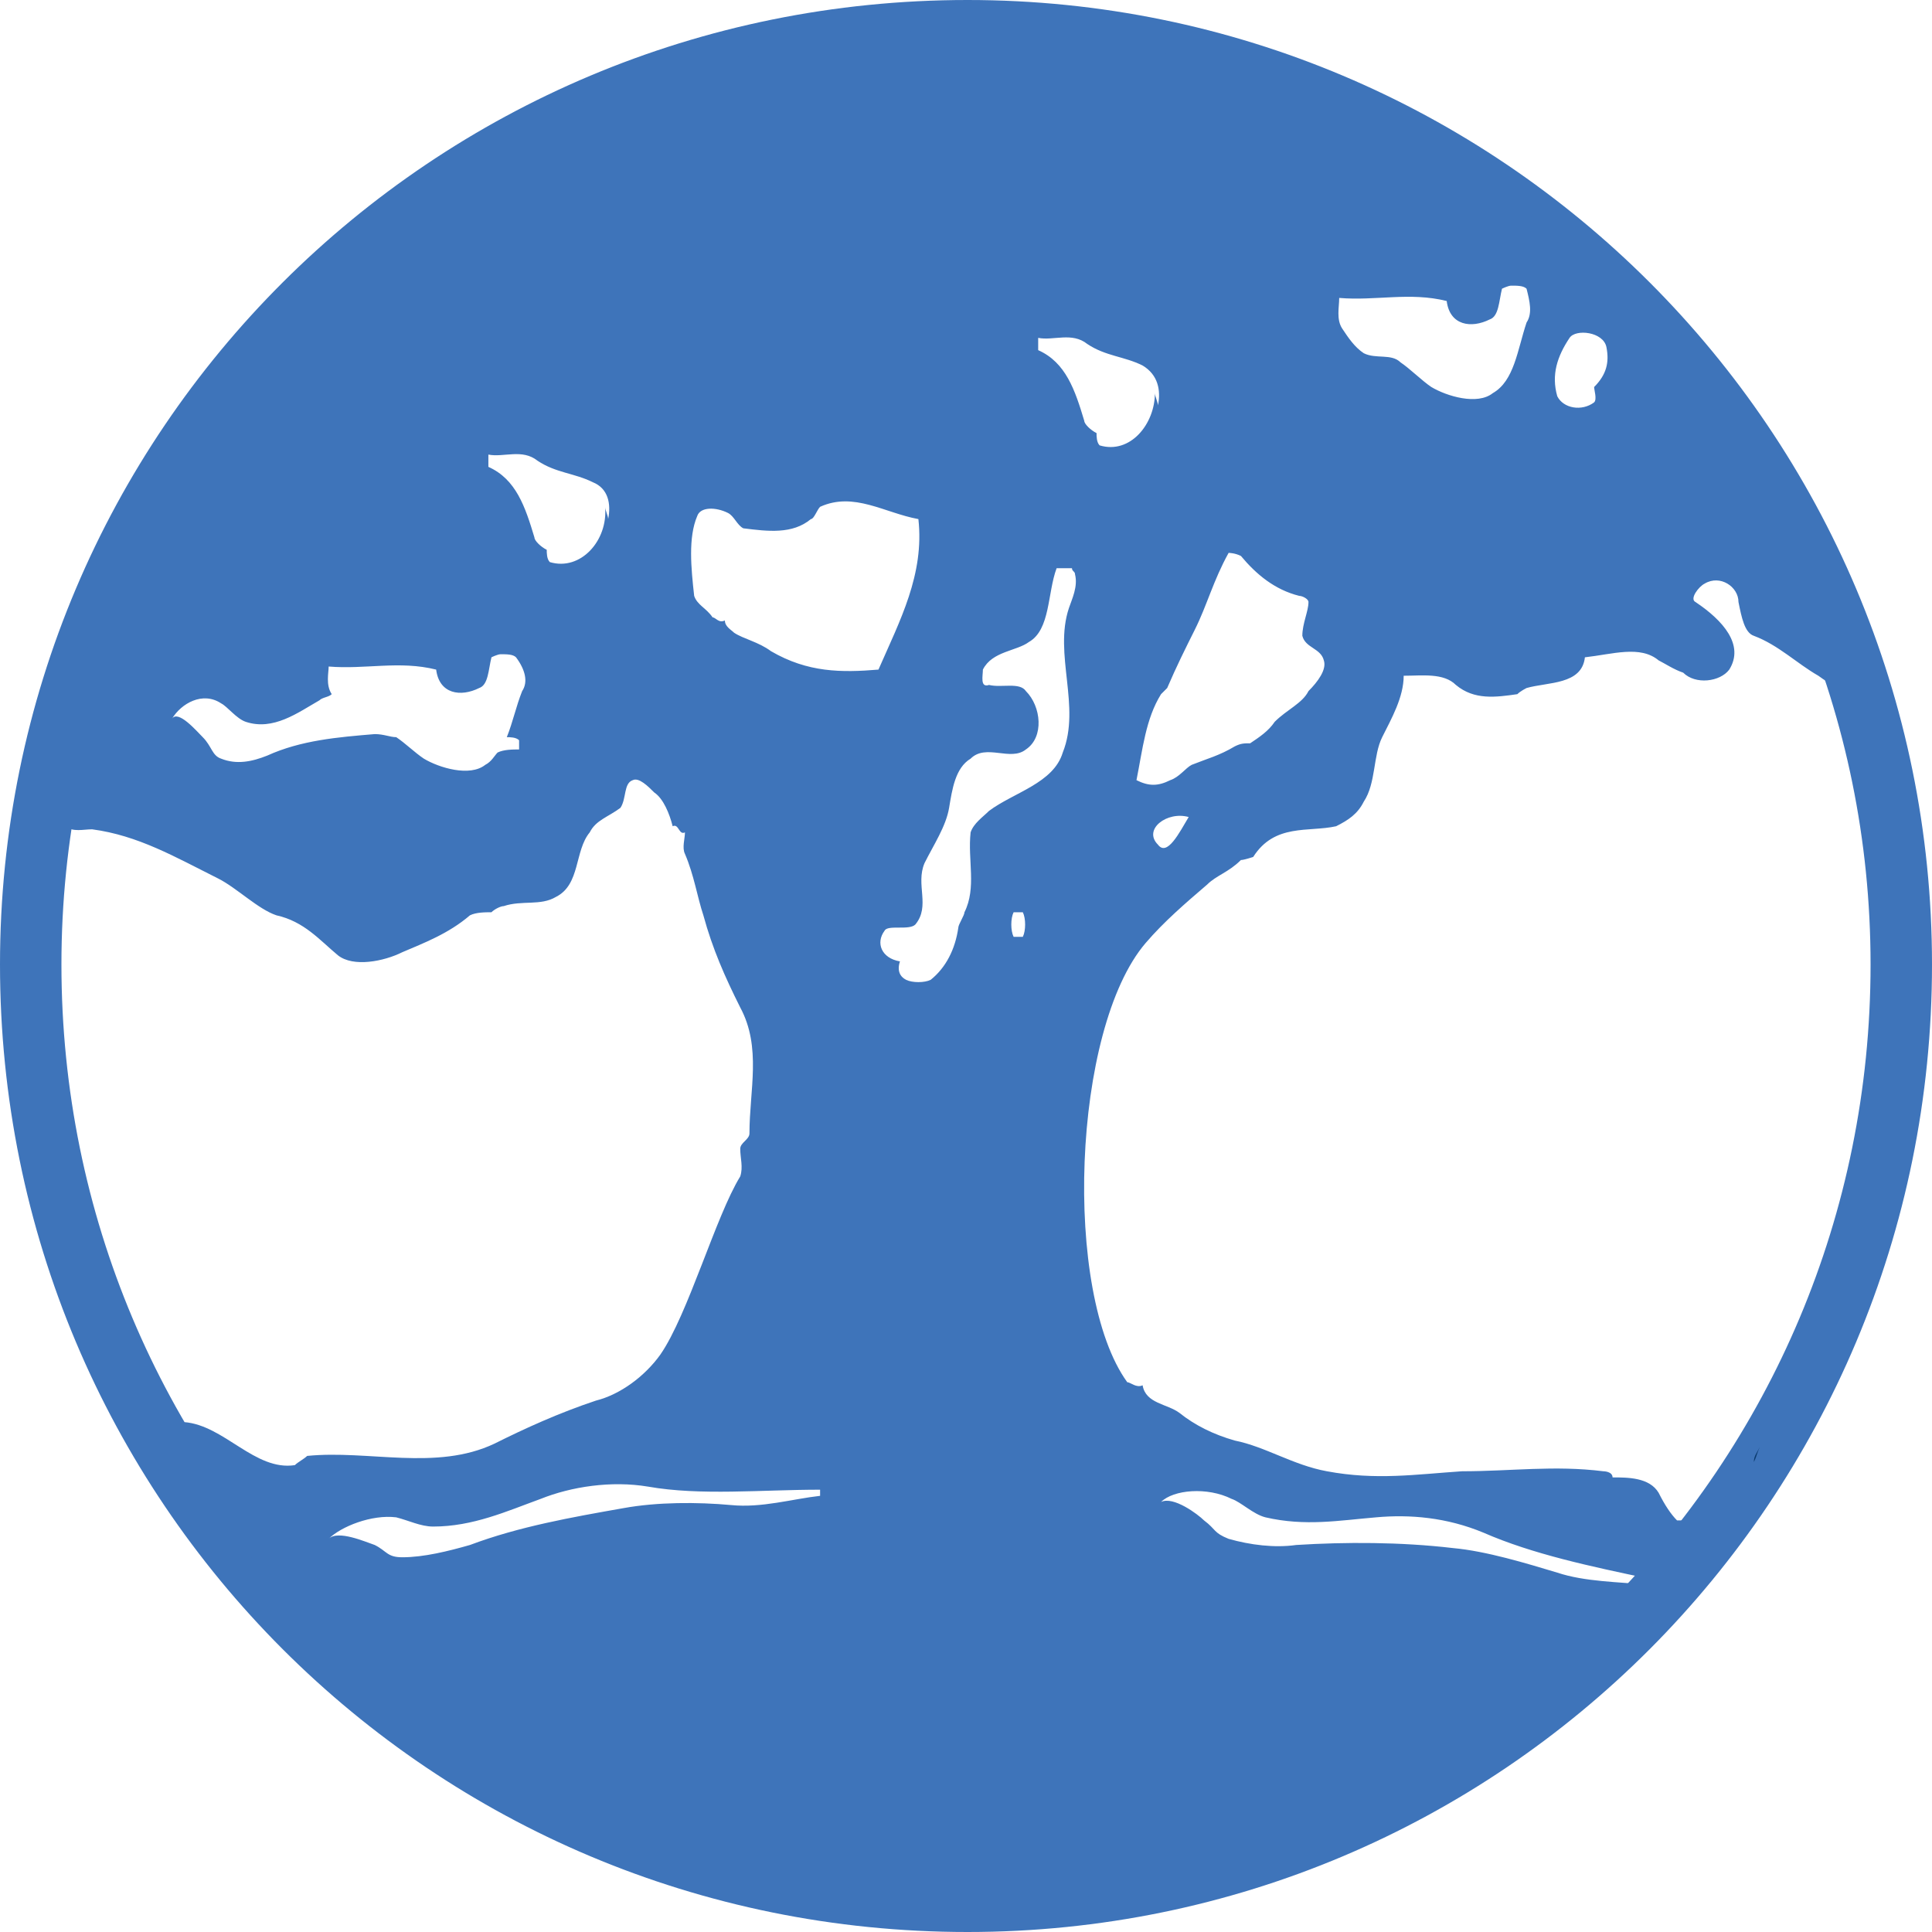 <?xml version="1.0" encoding="utf-8"?>
<!-- Generator: Adobe Illustrator 23.0.2, SVG Export Plug-In . SVG Version: 6.00 Build 0)  -->
<svg version="1.1" id="Layer_1" xmlns="http://www.w3.org/2000/svg" xmlns:xlink="http://www.w3.org/1999/xlink" x="0px" y="0px"
	 viewBox="0 0 62.9 62.9" style="enable-background:new 0 0 62.9 62.9;" xml:space="preserve">
<style type="text/css">
	.Arched_x0020_Green{fill:url(#SVGID_1_);stroke:#FFFFFF;stroke-width:0.25;stroke-miterlimit:1;}
	.st0{fill:none;stroke:#3E74BA;stroke-width:2;}
	.st1{fill:none;}
	.st2{fill:#3E74BA;}
	.st3{fill:#0A3A6E;}
	.st4{fill:none;stroke:#0A3A6E;stroke-width:0;stroke-linecap:round;stroke-linejoin:round;}
</style>
<linearGradient id="SVGID_1_" gradientUnits="userSpaceOnUse" x1="-292.185" y1="358.784" x2="-291.478" y2="358.077">
	<stop  offset="0" style="stop-color:#20AC4B"/>
	<stop  offset="0.983" style="stop-color:#19361A"/>
</linearGradient>
<g>
	<path class="st0" d="M31.5,61.9C14.6,61.9,1,48.3,1,31.4C1,14.6,14.6,1,31.5,1c16.8,0,30.4,13.6,30.4,30.4
		C61.9,48.3,48.3,61.9,31.5,61.9z"/>
	<g>
		<g>
			<path class="st1" d="M35,18.7c0-0.1-0.1-0.1-0.1-0.2c-0.2,0-0.5,0-0.5,0c-0.3,0.9-0.2,2-0.9,2.4c-0.4,0.3-1.2,0.3-1.5,0.9
				c0,0.2-0.1,0.6,0.1,0.7c0.4,0.1,1-0.1,1.2,0.2c0.5,0.5,0.6,1.5,0,1.9c-0.5,0.4-1.3-0.2-1.8,0.3c-0.5,0.3-0.6,1-0.7,1.6
				c-0.1,0.6-0.5,1.2-0.8,1.8c-0.3,0.7,0.2,1.4-0.3,2c-0.2,0.2-0.9,0-1,0.2c-0.3,0.4-0.1,0.9,0.5,1c-0.1,0.3,0,0.5,0.2,0.6
				c0.2,0.1,0.6,0.1,0.8,0c0.5-0.4,0.8-1,0.9-1.7c0-0.1,0.2-0.4,0.2-0.5c0.4-0.9,0.1-1.8,0.2-2.6c0.1-0.3,0.4-0.5,0.6-0.7
				c0.9-0.6,2.2-0.9,2.4-1.9c0.6-1.6-0.3-3.2,0.2-4.8C34.9,19.4,35.1,19.1,35,18.7z"/>
			<path class="st1" d="M33,29.7c-0.1,0.2-0.1,0.6,0,0.8h0.3c0.1-0.2,0.1-0.6,0-0.8H33z"/>
			<path class="st1" d="M16.8,18.3c-0.5-0.2-0.9-0.3-1.4-0.2c0,0,0,0.1,0,0.2C15.9,18.2,16.3,18.6,16.8,18.3z"/>
			<path class="st1" d="M30,16.9c-1.1-0.2-2.2-0.9-3.2-0.4c-0.1,0.1-0.2,0.4-0.3,0.4c-0.7,0.5-1.5,0.4-2.2,0.3
				c-0.2-0.1-0.3-0.4-0.5-0.5c-0.4-0.2-0.9-0.2-1,0.1c-0.3,0.8-0.2,1.8-0.1,2.6c0.1,0.3,0.4,0.4,0.6,0.7c0.1,0,0.2,0.2,0.4,0.1
				c0,0.2,0.2,0.3,0.3,0.4c0.3,0.2,0.8,0.3,1.2,0.6c1.2,0.7,2.3,0.7,3.6,0.6C29.4,20.2,30.2,18.7,30,16.9z"/>
			<path class="st1" d="M39.1,49.4c0.3,0.3,0.3,0.4,0.8,0.6c0.7,0.2,1.5,0.2,2.2,0.2c1.7-0.1,3.4-0.1,5.1,0.1
				c1.2,0.1,2.4,0.4,3.4,0.8c0.9,0.3,2,0.3,3,0.4c0-0.1,0-0.2,0-0.2c-1.8-0.4-3.8-0.7-5.4-1.5c-1.1-0.4-2.4-0.6-3.5-0.5
				c-1.2,0.1-2.4,0.4-3.6,0c-0.5-0.1-0.8-0.4-1.1-0.6c-0.8-0.4-1.9-0.2-2.3,0.1C38.1,48.6,38.9,49.2,39.1,49.4z"/>
			<path class="st1" d="M16.6,21.4c-0.1,0-0.3,0.1-0.3,0.1c-0.1,0.4-0.1,0.9-0.4,1c-0.6,0.3-1.3,0.2-1.4-0.6c-1.2-0.3-2.3,0-3.5-0.1
				c0,0.3-0.1,0.6,0.1,0.9c-0.1,0-0.3,0.1-0.4,0.2c-0.8,0.4-1.5,0.9-2.4,0.7C8,23.5,7.7,23.1,7.5,23c-0.6-0.4-1.3,0-1.6,0.5
				c0.2-0.4,0.8,0.3,1,0.6c0.3,0.3,0.3,0.5,0.6,0.7c0.5,0.2,1,0.1,1.5-0.1c1.1-0.5,2.3-0.6,3.5-0.7c0.2,0,0.4,0,0.7,0.1
				c0.3,0.2,0.6,0.5,0.9,0.7c0.5,0.3,1.5,0.6,2,0.2c0.1-0.1,0.3-0.2,0.4-0.4c0.2,0,0.5-0.1,0.7-0.1c0-0.2,0-0.3,0-0.3
				c-0.1,0-0.3,0-0.4-0.1c0.2-0.5,0.3-1,0.5-1.5c0.2-0.3,0.1-0.7,0.1-1C17,21.4,16.8,21.4,16.6,21.4z"/>
			<path class="st1" d="M19.3,15.6c-0.6-0.3-1.2-0.3-1.8-0.7c-0.5-0.4-1.1-0.1-1.6-0.2c0,0.1,0,0.3,0,0.4c0.9,0.5,1.2,1.4,1.5,2.3
				c0,0.1,0.2,0.3,0.4,0.4c0,0.1,0,0.3,0.1,0.4c1,0.3,1.9-0.7,1.8-1.8c0,0.1,0.1,0.3,0.1,0.4C19.9,16.4,19.8,15.9,19.3,15.6z"/>
			<path class="st1" d="M21.2,48.3c-1.2-0.1-2.5,0-3.5,0.4c-1.1,0.4-2.2,1-3.5,0.9c-0.5,0-0.9-0.2-1.2-0.3c-0.8-0.1-1.8,0.3-2.2,0.7
				c0.3-0.3,1.2,0.1,1.5,0.2c0.4,0.2,0.4,0.3,0.9,0.4c0.7,0.1,1.5-0.1,2.2-0.4c1.6-0.6,3.3-0.9,5-1.2c1.2-0.2,2.5-0.2,3.5-0.1
				c1,0.1,2-0.2,3-0.4c0-0.1,0-0.2,0-0.2C24.9,48.5,22.9,48.6,21.2,48.3z"/>
			<path class="st1" d="M51.2,11c-0.4,0.6-0.6,1.2-0.4,1.9c0.2,0.4,0.8,0.5,1.2,0.2c0.1-0.1-0.1-0.4,0-0.5c0.4-0.4,0.5-0.8,0.4-1.3
				C52.2,10.9,51.4,10.8,51.2,11z"/>
			<path class="st1" d="M37.6,13.1c0.1-0.5,0-1-0.5-1.3c-0.6-0.3-1.2-0.3-1.8-0.7c-0.5-0.4-1.1-0.1-1.6-0.2c0,0.1,0,0.3,0,0.4
				c0.9,0.5,1.2,1.4,1.5,2.3c0,0.1,0.2,0.3,0.4,0.4c0,0.1,0,0.3,0.1,0.4c1,0.3,1.9-0.7,1.8-1.8C37.5,12.8,37.6,13,37.6,13.1z"/>
			<path class="st1" d="M49.3,9.4c-0.1,0-0.3,0.1-0.3,0.1c-0.1,0.4-0.1,0.9-0.4,1c-0.6,0.3-1.3,0.2-1.4-0.6c-1.2-0.3-2.3,0-3.5-0.1
				c0,0.3-0.1,0.7,0.1,1c0.2,0.3,0.4,0.6,0.7,0.8c0.4,0.2,0.9,0,1.2,0.3c0.3,0.2,0.7,0.6,1,0.8c0.5,0.3,1.5,0.6,2,0.2
				c0.7-0.5,0.8-1.5,1.1-2.3c0.2-0.3,0.1-0.7,0.1-1C49.7,9.4,49.5,9.4,49.3,9.4z"/>
			<path class="st1" d="M37.7,27.5c0.3,0.4,0.7-0.5,1-0.9C38,26.5,37.2,27.1,37.7,27.5z"/>
			<path class="st1" d="M42.4,20.6c-0.1-0.4,0.2-0.7,0.2-1.1c-0.1,0-0.3-0.1-0.3-0.2c-0.8-0.2-1.3-0.8-1.9-1.3
				c-0.1-0.1-0.4-0.1-0.4-0.1c-0.4,0.8-0.6,1.7-1.1,2.5c-0.3,0.6-0.5,1.2-0.9,1.9c0,0-0.1,0.1-0.2,0.2c-0.5,0.8-0.6,1.8-0.8,2.8
				c0.4,0.2,0.7,0.2,1.1,0c0.3-0.1,0.4-0.4,0.7-0.5c0.5-0.2,0.9-0.3,1.4-0.6c0.2,0,0.3,0,0.5-0.1c0.3-0.3,0.6-0.5,0.8-0.7
				c0.3-0.4,0.8-0.6,1.1-1c0.2-0.3,0.5-0.6,0.5-1.1C43,21,42.5,21,42.4,20.6z"/>
			<g>
				<path class="st1" d="M39.1,49.4c0.3,0.3,0.3,0.4,0.8,0.6c0.7,0.2,1.5,0.2,2.2,0.2c1.7-0.1,3.4-0.1,5.1,0.1
					c1.2,0.1,2.4,0.4,3.4,0.8c0.9,0.3,2,0.3,3,0.4c0-0.1,0-0.2,0-0.2c-1.8-0.4-3.8-0.7-5.4-1.5c-1.1-0.4-2.4-0.6-3.5-0.5
					c-1.2,0.1-2.4,0.4-3.6,0c-0.5-0.1-0.8-0.4-1.1-0.6c-0.8-0.4-1.9-0.2-2.3,0.1C38.1,48.6,38.9,49.2,39.1,49.4z"/>
				<path class="st1" d="M21.2,48.3c-1.2-0.1-2.5,0-3.5,0.4c-1.1,0.4-2.2,1-3.5,0.9c-0.5,0-0.9-0.2-1.2-0.3
					c-0.8-0.1-1.8,0.3-2.2,0.7c0.3-0.3,1.2,0.1,1.5,0.2c0.4,0.2,0.4,0.3,0.9,0.4c0.7,0.1,1.5-0.1,2.2-0.4c1.6-0.6,3.3-0.9,5-1.2
					c1.2-0.2,2.5-0.2,3.5-0.1c1,0.1,2-0.2,3-0.4c0-0.1,0-0.2,0-0.2C24.9,48.5,22.9,48.6,21.2,48.3z"/>
				<path class="st1" d="M30,16.9c-1.1-0.2-2.2-0.9-3.2-0.4c-0.1,0.1-0.2,0.4-0.3,0.4c-0.7,0.5-1.5,0.4-2.2,0.3
					c-0.2-0.1-0.3-0.4-0.5-0.5c-0.4-0.2-0.9-0.2-1,0.1c-0.3,0.8-0.2,1.8-0.1,2.6c0.1,0.3,0.4,0.4,0.6,0.7c0.1,0,0.2,0.2,0.4,0.1
					c0,0.2,0.2,0.3,0.3,0.4c0.3,0.2,0.8,0.3,1.2,0.6c1.2,0.7,2.3,0.7,3.6,0.6C29.4,20.2,30.2,18.7,30,16.9z"/>
				<path class="st1" d="M33,29.7c-0.1,0.2-0.1,0.6,0,0.8h0.3c0.1-0.2,0.1-0.6,0-0.8H33z"/>
				<path class="st1" d="M16.6,21.4c-0.1,0-0.3,0.1-0.3,0.1c-0.1,0.4-0.1,0.9-0.4,1c-0.6,0.3-1.3,0.2-1.4-0.6
					c-1.2-0.3-2.3,0-3.5-0.1c0,0.3-0.1,0.6,0.1,0.9c-0.1,0-0.3,0.1-0.4,0.2c-0.8,0.4-1.5,0.9-2.4,0.7C8,23.5,7.7,23.1,7.5,23
					c-0.6-0.4-1.3,0-1.6,0.5c0.2-0.4,0.8,0.3,1,0.6c0.3,0.3,0.3,0.5,0.6,0.7c0.5,0.2,1,0.1,1.5-0.1c1.1-0.5,2.3-0.6,3.5-0.7
					c0.2,0,0.4,0,0.7,0.1c0.3,0.2,0.6,0.5,0.9,0.7c0.5,0.3,1.5,0.6,2,0.2c0.1-0.1,0.3-0.2,0.4-0.4c0.2,0,0.5-0.1,0.7-0.1
					c0-0.2,0-0.3,0-0.3c-0.1,0-0.3,0-0.4-0.1c0.2-0.5,0.3-1,0.5-1.5c0.2-0.3,0.1-0.7,0.1-1C17,21.4,16.8,21.4,16.6,21.4z"/>
				<path class="st1" d="M19.3,15.6c-0.6-0.3-1.2-0.3-1.8-0.7c-0.5-0.4-1.1-0.1-1.6-0.2c0,0.1,0,0.3,0,0.4c0.9,0.5,1.2,1.4,1.5,2.3
					c0,0.1,0.2,0.3,0.4,0.4c0,0.1,0,0.3,0.1,0.4c1,0.3,1.9-0.7,1.8-1.8c0,0.1,0.1,0.3,0.1,0.4C19.9,16.4,19.8,15.9,19.3,15.6z"/>
				<path class="st1" d="M16.8,18.3c-0.5-0.2-0.9-0.3-1.4-0.2c0,0,0,0.1,0,0.2C15.9,18.2,16.3,18.6,16.8,18.3z"/>
				<path class="st1" d="M51.2,11c-0.4,0.6-0.6,1.2-0.4,1.9c0.2,0.4,0.8,0.5,1.2,0.2c0.1-0.1-0.1-0.4,0-0.5c0.4-0.4,0.5-0.8,0.4-1.3
					C52.2,10.9,51.4,10.8,51.2,11z"/>
				<path class="st1" d="M49.3,9.4c-0.1,0-0.3,0.1-0.3,0.1c-0.1,0.4-0.1,0.9-0.4,1c-0.6,0.3-1.3,0.2-1.4-0.6c-1.2-0.3-2.3,0-3.5-0.1
					c0,0.3-0.1,0.7,0.1,1c0.2,0.3,0.4,0.6,0.7,0.8c0.4,0.2,0.9,0,1.2,0.3c0.3,0.2,0.7,0.6,1,0.8c0.5,0.3,1.5,0.6,2,0.2
					c0.7-0.5,0.8-1.5,1.1-2.3c0.2-0.3,0.1-0.7,0.1-1C49.7,9.4,49.5,9.4,49.3,9.4z"/>
				<path class="st1" d="M37.6,13.1c0.1-0.5,0-1-0.5-1.3c-0.6-0.3-1.2-0.3-1.8-0.7c-0.5-0.4-1.1-0.1-1.6-0.2c0,0.1,0,0.3,0,0.4
					c0.9,0.5,1.2,1.4,1.5,2.3c0,0.1,0.2,0.3,0.4,0.4c0,0.1,0,0.3,0.1,0.4c1,0.3,1.9-0.7,1.8-1.8C37.5,12.8,37.6,13,37.6,13.1z"/>
				<path class="st1" d="M35,18.7c0-0.1-0.1-0.1-0.1-0.2c-0.2,0-0.5,0-0.5,0c-0.3,0.9-0.2,2-0.9,2.4c-0.4,0.3-1.2,0.3-1.5,0.9
					c0,0.2-0.1,0.6,0.1,0.7c0.4,0.1,1-0.1,1.2,0.2c0.5,0.5,0.6,1.5,0,1.9c-0.5,0.4-1.3-0.2-1.8,0.3c-0.5,0.3-0.6,1-0.7,1.6
					c-0.1,0.6-0.5,1.2-0.8,1.8c-0.3,0.7,0.2,1.4-0.3,2c-0.2,0.2-0.9,0-1,0.2c-0.3,0.4-0.1,0.9,0.5,1c-0.1,0.3,0,0.5,0.2,0.6
					c0.2,0.1,0.6,0.1,0.8,0c0.5-0.4,0.8-1,0.9-1.7c0-0.1,0.2-0.4,0.2-0.5c0.4-0.9,0.1-1.8,0.2-2.6c0.1-0.3,0.4-0.5,0.6-0.7
					c0.9-0.6,2.2-0.9,2.4-1.9c0.6-1.6-0.3-3.2,0.2-4.8C34.9,19.4,35.1,19.1,35,18.7z"/>
				<path class="st1" d="M37.7,27.5c0.3,0.4,0.7-0.5,1-0.9C38,26.5,37.2,27.1,37.7,27.5z"/>
				<path class="st1" d="M42.4,20.6c-0.1-0.4,0.2-0.7,0.2-1.1c-0.1,0-0.3-0.1-0.3-0.2c-0.8-0.2-1.3-0.8-1.9-1.3
					c-0.1-0.1-0.4-0.1-0.4-0.1c-0.4,0.8-0.6,1.7-1.1,2.5c-0.3,0.6-0.5,1.2-0.9,1.9c0,0-0.1,0.1-0.2,0.2c-0.5,0.8-0.6,1.8-0.8,2.8
					c0.4,0.2,0.7,0.2,1.1,0c0.3-0.1,0.4-0.4,0.7-0.5c0.5-0.2,0.9-0.3,1.4-0.6c0.2,0,0.3,0,0.5-0.1c0.3-0.3,0.6-0.5,0.8-0.7
					c0.3-0.4,0.8-0.6,1.1-1c0.2-0.3,0.5-0.6,0.5-1.1C43,21,42.5,21,42.4,20.6z"/>
				<path class="st2" d="M59.3,19c-0.1-0.2-0.1-0.5-0.2-0.7c-0.1-0.1-0.2-0.2-0.3-0.3c-0.3-1.4-1.5-2.2-2.2-3.4
					c-0.1-0.3-0.1-0.6-0.3-0.9c-1.6-1.8-2.9-3.4-4.7-4.9c-0.8-0.8-1.5-1.6-2.3-2.2c-0.7-0.4-1.3-0.8-1.9-1.2c-2.2-1.5-4.5-2.3-6.9-3
					C39,2,37.6,1.6,36,1.4c-2.6-0.4-5.2-0.5-7.8-0.3c-0.7,0-1.5,0.1-2.1,0.3c-0.7,0.2-1.4,0.4-2,0.5c-0.4,0.1-0.9,0.2-1.3,0.3
					c-0.7,0.2-1.3,0.7-2,0.8C20.2,3.1,19.5,3,19,3.3c-1.5,0.8-2.8,1.6-4.3,2.6c-0.2,0.2-0.4,0.4-0.6,0.5c-1.2,0.9-2.2,1.7-3.3,2.6
					c-0.2,0.3-0.6,0.4-0.6,0.8c0,0.5-0.9,0.9-1.3,1.4c-0.3,0.4-0.6,0.8-1,1.1c-0.7,0.5-1.1,1.6-1.6,2.3c-0.6,0.9-1,1.7-1.4,2.5
					c-0.3,0.7-0.9,1.4-1.2,2.1c-0.3,0.6-0.5,1.2-0.8,1.8c-0.2,0.3-0.3,0.8-0.4,1.1C2.2,23.4,2,24.7,1.9,26c-0.1,0.1-0.3,0.4-0.3,0.4
					c0.2,0.2,0.3,0.3,0.5,0.5C2.4,27.1,2.7,27,3,27c1.5,0.2,2.7,0.9,4.1,1.6c0.6,0.3,1.3,1,1.9,1.2c0.9,0.2,1.4,0.8,2,1.3
					c0.5,0.4,1.5,0.2,2.1-0.1c0.7-0.3,1.5-0.6,2.2-1.2c0.2-0.1,0.5-0.1,0.7-0.1c0.1-0.1,0.3-0.2,0.4-0.2c0.6-0.2,1.2,0,1.7-0.3
					c0.8-0.4,0.6-1.5,1.1-2.1c0.2-0.4,0.6-0.5,1-0.8c0.2-0.3,0.1-0.8,0.4-0.9c0.2-0.1,0.5,0.2,0.7,0.4c0.3,0.2,0.5,0.7,0.6,1.1
					c0.2-0.1,0.2,0.3,0.4,0.2c0,0.2-0.1,0.5,0,0.7c0.3,0.7,0.4,1.4,0.6,2c0.3,1.1,0.7,2,1.2,3c0.7,1.3,0.3,2.7,0.3,4.1
					c0,0.2-0.3,0.3-0.3,0.5c0,0.3,0.1,0.6,0,0.9c-0.8,1.3-1.7,4.5-2.6,5.8c-0.5,0.7-1.3,1.3-2.1,1.5c-1.2,0.4-2.3,0.9-3.3,1.4
					c-1.9,0.9-4.1,0.2-6.1,0.4c-0.1,0.1-0.3,0.2-0.4,0.3c-1.3,0.2-2.3-1.3-3.6-1.4c0.1,0.3-0.1,0.7,0.2,1c0.6,0.6,0.8,1.4,1.2,2.1
					c0.1,0,0.3,0.3,0.4,0.4l-0.5,0c0,0,0.8,0.9,2.3,2.2c0.1,0.2,0.3,0.3,0.4,0.4c1.1,1,2.5,2.1,4.1,3.2c-0.3,0.3-0.3,0.4,0.3,0.3
					c0,0,0.1,0,0.1,0c5.9,4,15,7.9,25.4,5c0,0,0.1,0.1,0.1,0.1c0,0,0,0,0-0.2c4.4-1.3,9-3.8,13.6-8c-0.1,0.3-0.3,0.7,0,0.9
					c0.1,0.1,1.1-1.6,1-1.3c0.1-0.1,0.3-0.7,0.5-1c0.6-0.6,1.2-1.2,1.9-1.9l-0.6,0c0.4-0.5,0.6-1.1,0.9-1.8c-0.2,0.4-0.5,0.8-1,0.9
					c0-0.2-0.2,0.2-0.4,0.9l-1.3,0c-0.2-0.2-0.4-0.5-0.6-0.9c-0.3-0.5-1-0.5-1.5-0.5c0-0.2-0.3-0.2-0.3-0.2c-1.6-0.2-3,0-4.6,0
					c-1.5,0.1-2.8,0.3-4.4,0c-1.1-0.2-2-0.8-3-1c-0.7-0.2-1.3-0.5-1.8-0.9c-0.4-0.3-1.1-0.3-1.2-0.9c-0.2,0.1-0.4-0.1-0.5-0.1
					c-2.1-2.9-1.8-11.5,0.6-14.3c0.6-0.7,1.3-1.3,2-1.9c0.3-0.3,0.7-0.4,1.1-0.8c0.1,0,0.4-0.1,0.4-0.1c0.7-1.1,1.8-0.8,2.7-1
					c0.4-0.2,0.7-0.4,0.9-0.8c0.4-0.6,0.3-1.5,0.6-2.1c0.3-0.6,0.7-1.3,0.7-2c0.6,0,1.3-0.1,1.7,0.3c0.6,0.5,1.3,0.4,2,0.3
					c0.1-0.1,0.3-0.2,0.3-0.2c0.7-0.2,1.8-0.1,1.9-1c0.9-0.1,1.8-0.4,2.4,0.1c0.2,0.1,0.5,0.3,0.8,0.4c0.4,0.4,1.2,0.3,1.5-0.1
					c0.5-0.8-0.2-1.6-1.1-2.2c-0.2-0.1,0.1-0.5,0.3-0.6c0.5-0.3,1.1,0.1,1.1,0.6c0.1,0.5,0.2,1,0.5,1.1c0.8,0.3,1.4,0.9,2.1,1.3
					c0.4,0.3,1,0.6,1.5,0.8c0.1,0.1,0.3,0.2,0.4,0.4C59.8,21.7,59.9,20.3,59.3,19z M17,22.5c-0.2,0.5-0.3,1-0.5,1.5
					c0.1,0,0.3,0,0.4,0.1c0,0,0,0.2,0,0.3c-0.2,0-0.5,0-0.7,0.1c-0.1,0.1-0.2,0.3-0.4,0.4c-0.5,0.4-1.5,0.1-2-0.2
					c-0.3-0.2-0.6-0.5-0.9-0.7c-0.2,0-0.4-0.1-0.7-0.1c-1.2,0.1-2.4,0.2-3.5,0.7c-0.5,0.2-1,0.3-1.5,0.1c-0.3-0.1-0.3-0.4-0.6-0.7
					c-0.2-0.2-0.8-0.9-1-0.6c0.3-0.5,1-0.9,1.6-0.5c0.2,0.1,0.5,0.5,0.8,0.6c0.9,0.3,1.7-0.3,2.4-0.7c0.1-0.1,0.3-0.1,0.4-0.2
					c-0.2-0.3-0.1-0.7-0.1-0.9c1.2,0.1,2.3-0.2,3.5,0.1c0.1,0.8,0.8,0.9,1.4,0.6c0.3-0.1,0.3-0.6,0.4-1c0,0,0.2-0.1,0.3-0.1
					c0.2,0,0.4,0,0.5,0.1C17.1,21.8,17.2,22.2,17,22.5z M19.8,16.9c0-0.1-0.1-0.3-0.1-0.4c0.1,1.1-0.8,2.1-1.8,1.8
					c-0.1-0.1-0.1-0.3-0.1-0.4c-0.2-0.1-0.4-0.3-0.4-0.4c-0.3-1-0.6-1.9-1.5-2.3c0-0.1,0-0.3,0-0.4c0.5,0.1,1.1-0.2,1.6,0.2
					c0.6,0.4,1.2,0.4,1.8,0.7C19.8,15.9,19.9,16.4,19.8,16.9z M40.1,48.8c0.3,0.1,0.7,0.5,1.1,0.6c1.3,0.3,2.4,0.1,3.6,0
					c1.1-0.1,2.3,0,3.5,0.5c1.6,0.7,3.5,1.1,5.4,1.5c0,0,0,0.1,0,0.2c-1-0.1-2.1-0.1-3-0.4c-1-0.3-2.3-0.7-3.4-0.8
					c-1.7-0.2-3.5-0.2-5.1-0.1c-0.7,0.1-1.5,0-2.2-0.2c-0.5-0.2-0.4-0.3-0.8-0.6c-0.2-0.2-1-0.8-1.4-0.6
					C38.2,48.5,39.3,48.4,40.1,48.8z M23.8,49c-1.1-0.1-2.4-0.1-3.5,0.1c-1.7,0.3-3.4,0.6-5,1.2c-0.7,0.2-1.5,0.4-2.2,0.4
					c-0.5,0-0.5-0.2-0.9-0.4c-0.3-0.1-1.2-0.5-1.5-0.2c0.4-0.4,1.4-0.8,2.2-0.7c0.4,0.1,0.8,0.3,1.2,0.3c1.3,0,2.4-0.5,3.5-0.9
					c1-0.4,2.3-0.6,3.5-0.4c1.7,0.3,3.7,0.1,5.6,0.1c0,0,0,0.1,0,0.2C25.8,48.8,24.8,49.1,23.8,49z M25.1,21.2
					c-0.4-0.3-0.9-0.4-1.2-0.6c-0.1-0.1-0.3-0.2-0.3-0.4c-0.2,0.1-0.3-0.1-0.4-0.1c-0.2-0.3-0.5-0.4-0.6-0.7
					c-0.1-0.9-0.2-1.9,0.1-2.6c0.1-0.3,0.6-0.3,1-0.1c0.2,0.1,0.3,0.4,0.5,0.5c0.8,0.1,1.6,0.2,2.2-0.3c0.1,0,0.2-0.3,0.3-0.4
					c1.1-0.5,2.1,0.2,3.2,0.4c0.2,1.8-0.6,3.3-1.3,4.9C27.4,21.9,26.3,21.9,25.1,21.2z M33.3,30.5H33c-0.1-0.2-0.1-0.6,0-0.8h0.3
					C33.4,29.9,33.4,30.3,33.3,30.5z M34.6,24.5c-0.3,1-1.6,1.3-2.4,1.9c-0.2,0.2-0.5,0.4-0.6,0.7c-0.1,0.9,0.2,1.8-0.2,2.6
					c0,0.1-0.2,0.4-0.2,0.5c-0.1,0.7-0.4,1.3-0.9,1.7c-0.2,0.1-0.6,0.1-0.8,0c-0.2-0.1-0.3-0.3-0.2-0.6c-0.6-0.1-0.8-0.6-0.5-1
					c0.1-0.2,0.8,0,1-0.2c0.5-0.6,0-1.3,0.3-2c0.3-0.6,0.7-1.2,0.8-1.8c0.1-0.6,0.2-1.3,0.7-1.6c0.5-0.5,1.3,0.1,1.8-0.3
					c0.6-0.4,0.5-1.4,0-1.9c-0.2-0.3-0.8-0.1-1.2-0.2C31.9,22.4,32,22,32,21.8c0.3-0.6,1.1-0.6,1.5-0.9c0.7-0.4,0.6-1.6,0.9-2.4
					c0,0,0.3,0,0.5,0c0,0.1,0.1,0.1,0.1,0.2c0.1,0.4-0.1,0.8-0.2,1.1C34.3,21.3,35.2,23,34.6,24.5z M35.8,14.5
					c-0.1-0.1-0.1-0.3-0.1-0.4c-0.2-0.1-0.4-0.3-0.4-0.4c-0.3-1-0.6-1.9-1.5-2.3c0-0.1,0-0.3,0-0.4c0.5,0.1,1.1-0.2,1.6,0.2
					c0.6,0.4,1.2,0.4,1.8,0.7c0.5,0.3,0.6,0.8,0.5,1.3c0-0.1-0.1-0.3-0.1-0.4C37.6,13.8,36.8,14.8,35.8,14.5z M37.7,27.5
					c-0.5-0.5,0.3-1.1,1-0.9C38.4,27.1,38,27.9,37.7,27.5z M42.6,22.5c-0.2,0.4-0.7,0.6-1.1,1c-0.2,0.3-0.5,0.5-0.8,0.7
					c-0.2,0-0.3,0-0.5,0.1c-0.5,0.3-0.9,0.4-1.4,0.6c-0.2,0.1-0.4,0.4-0.7,0.5c-0.4,0.2-0.7,0.2-1.1,0c0.2-1,0.3-2,0.8-2.8
					c0.1-0.1,0.2-0.2,0.2-0.2c0.3-0.7,0.6-1.3,0.9-1.9c0.4-0.8,0.6-1.6,1.1-2.5c0,0,0.2,0,0.4,0.1c0.5,0.6,1.1,1.1,1.9,1.3
					c0.1,0,0.3,0.1,0.3,0.2c0,0.3-0.2,0.7-0.2,1.1c0.1,0.4,0.6,0.4,0.7,0.8C43.2,21.8,42.9,22.2,42.6,22.5z M49.7,10.5
					c-0.3,0.9-0.4,1.9-1.1,2.3c-0.5,0.4-1.5,0.1-2-0.2c-0.3-0.2-0.7-0.6-1-0.8c-0.3-0.3-0.8-0.1-1.2-0.3c-0.3-0.2-0.5-0.5-0.7-0.8
					c-0.2-0.3-0.1-0.7-0.1-1c1.2,0.1,2.3-0.2,3.5,0.1c0.1,0.8,0.8,0.9,1.4,0.6c0.3-0.1,0.3-0.6,0.4-1c0,0,0.2-0.1,0.3-0.1
					c0.2,0,0.4,0,0.5,0.1C49.8,9.8,49.9,10.2,49.7,10.5z M51.9,13.1c-0.4,0.3-1,0.2-1.2-0.2c-0.2-0.7,0-1.3,0.4-1.9
					c0.2-0.3,1.1-0.2,1.2,0.3c0.1,0.5,0,0.9-0.4,1.3C51.9,12.7,52,13,51.9,13.1z"/>
			</g>
		</g>
		<path class="st3" d="M57.1,47.6c0.1-0.2,0.1-0.3,0.2-0.5C57.2,47.3,57.1,47.4,57.1,47.6z"/>
		<path class="st4" d="M57.8,45.8c-0.1,0.2-0.2,0.3-0.2,0.5"/>
		<path class="st4" d="M57.6,46.3c-0.1,0.3-0.2,0.6-0.3,0.8"/>
	</g>
</g>
</svg>
